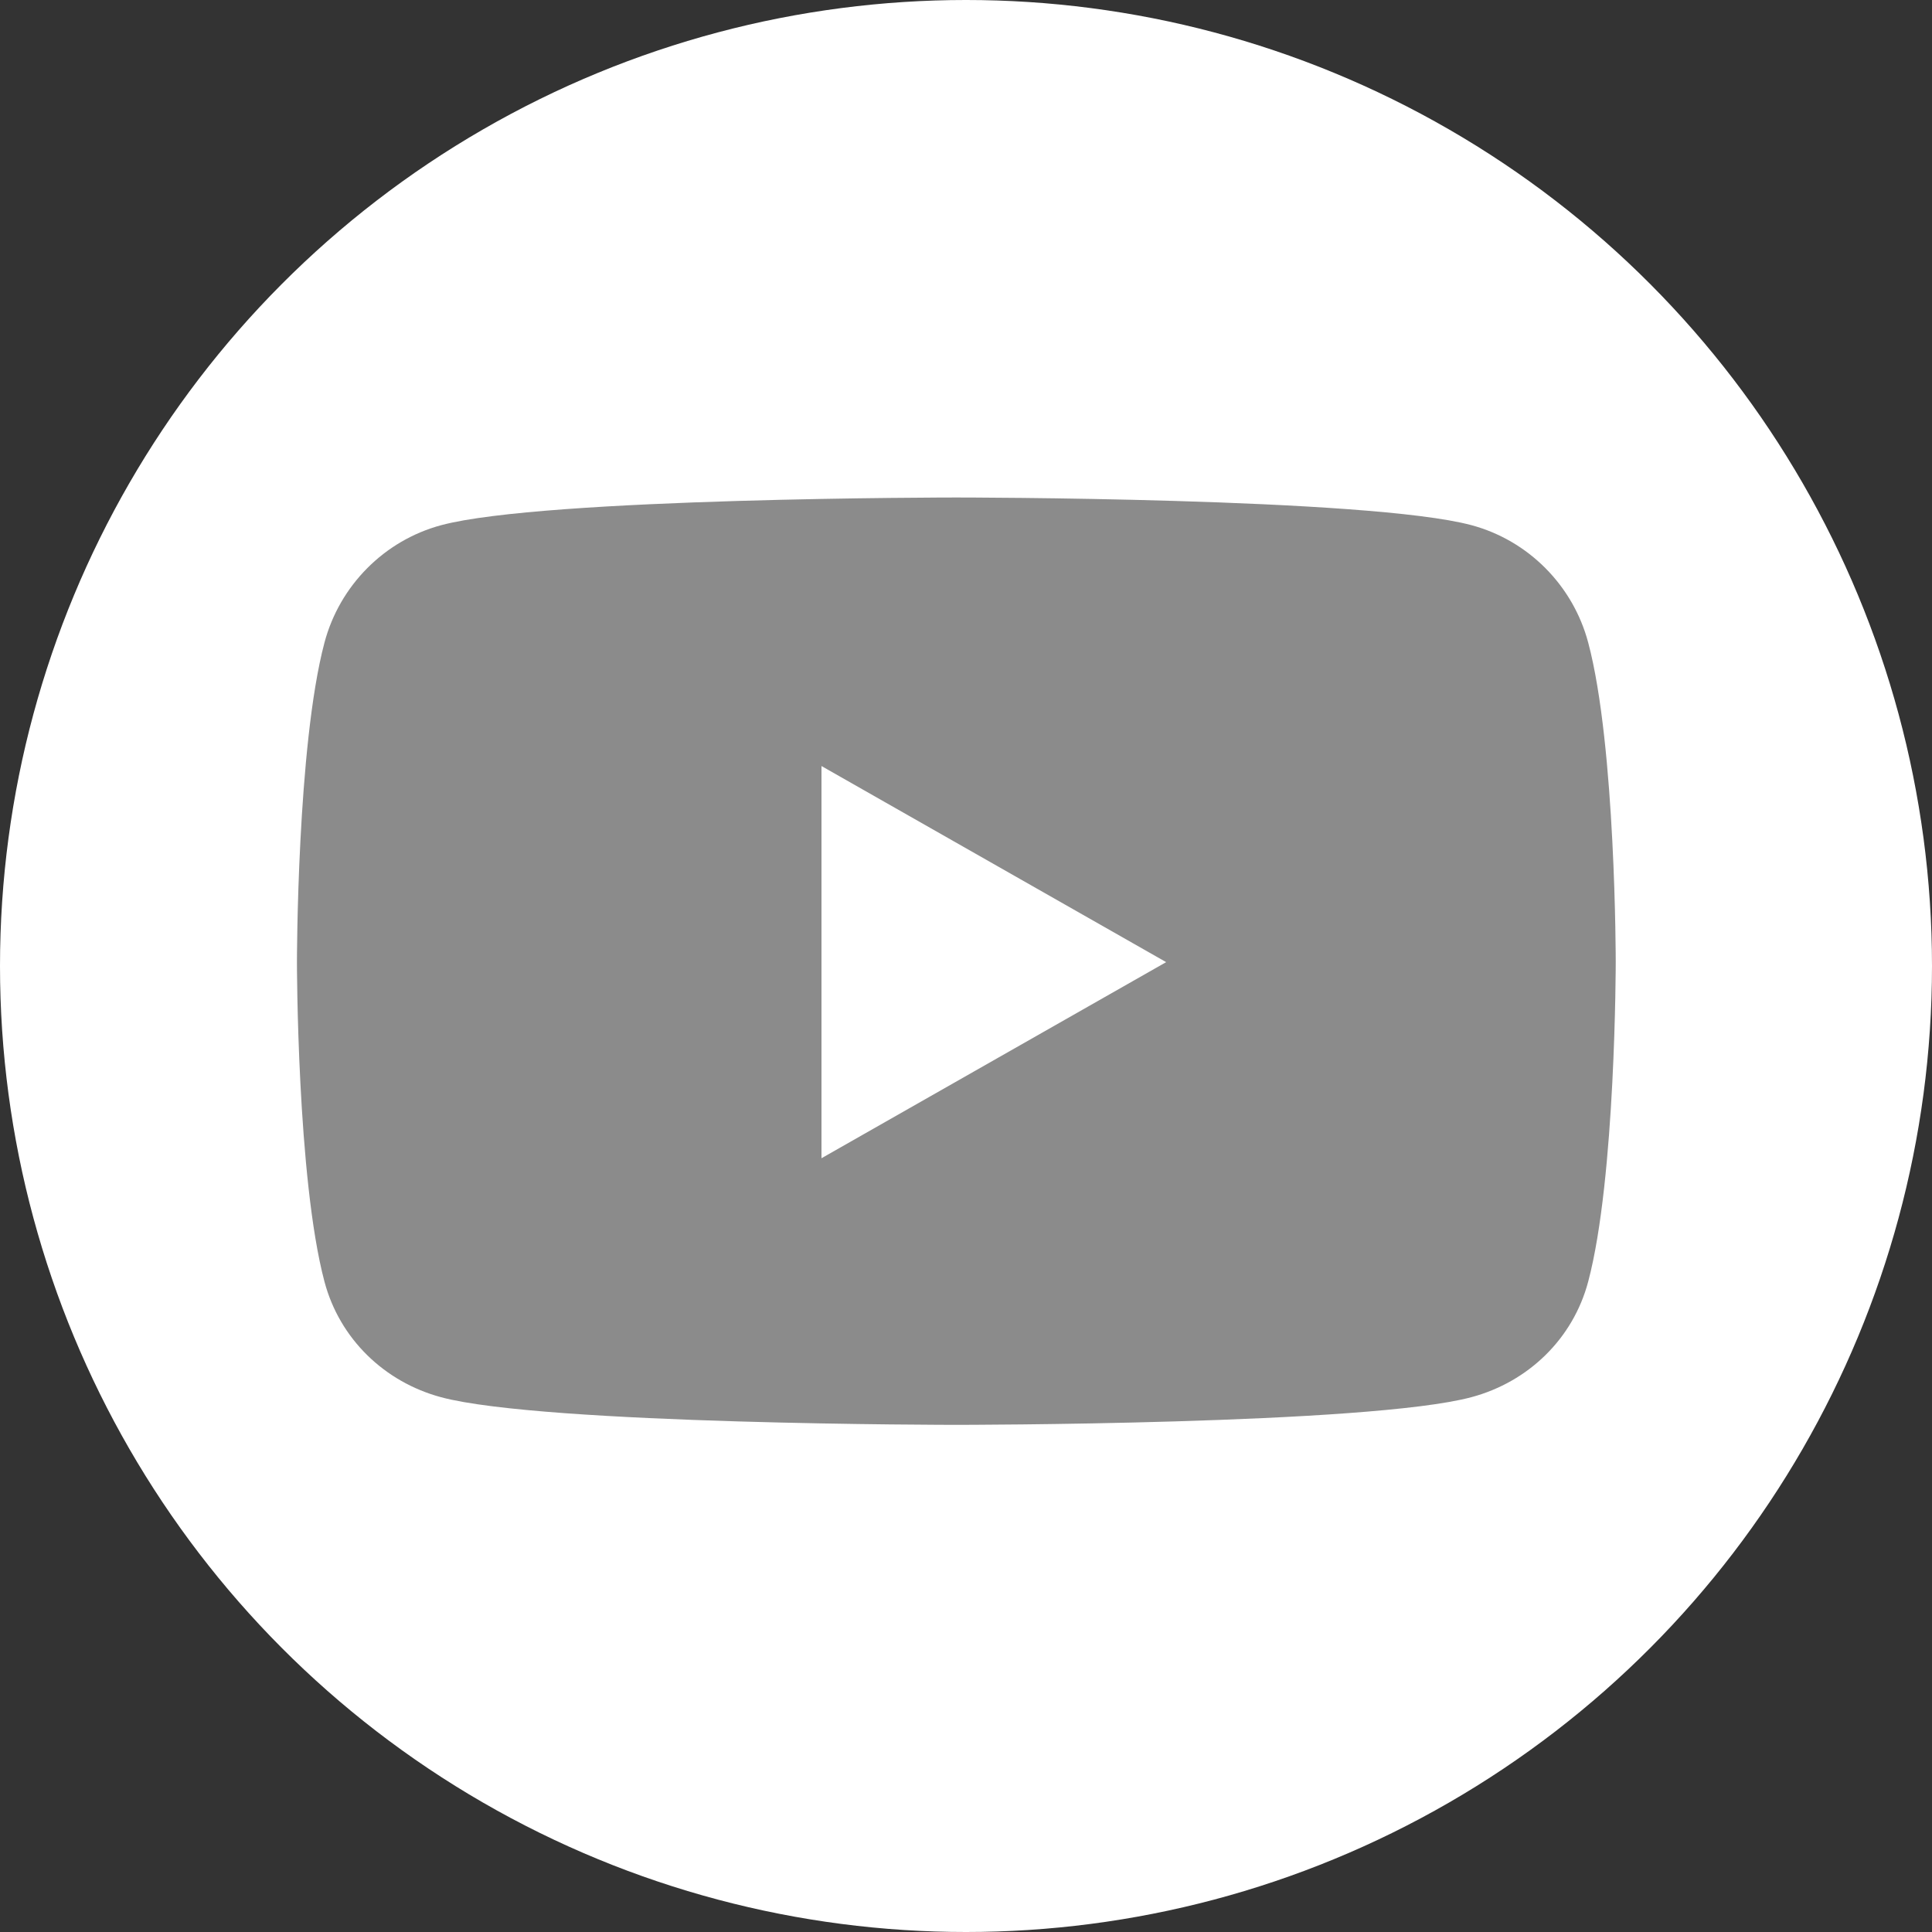 <?xml version="1.0" encoding="utf-8"?>
<!-- Generator: Adobe Illustrator 26.0.2, SVG Export Plug-In . SVG Version: 6.00 Build 0)  -->
<svg version="1.1" id="Layer_1" xmlns="http://www.w3.org/2000/svg" xmlns:xlink="http://www.w3.org/1999/xlink" x="0px" y="0px"
	 viewBox="0 0 200 200" style="enable-background:new 0 0 200 200;" xml:space="preserve">
<rect x="0" y="0" width="200" height="200" fill="#333333" stroke="none"/>
<style type="text/css">
	.st0{fill:#FFFFFF;}
	.st1{fill:#8B8B8B;}
</style>
<g id="Layer_1_00000122691199923857313700000004013589023242396051_">
	<g>
		<circle class="st0" cx="100" cy="100" r="100"/>
	</g>
</g>
<path class="st1" d="M164.41,66.52c-1.57-5.91-6.2-10.57-12.07-12.15C141.7,51.5,99,51.5,99,51.5s-42.69,0-53.34,2.87
	c-5.87,1.58-10.5,6.24-12.07,12.15c-2.85,10.72-2.85,33.08-2.85,33.08s0,22.36,2.85,33.08c1.57,5.91,6.2,10.38,12.07,11.96
	C56.31,147.5,99,147.5,99,147.5s42.69,0,53.34-2.87c5.87-1.58,10.5-6.04,12.07-11.96c2.85-10.72,2.85-33.08,2.85-33.08
	S167.27,77.24,164.41,66.52z M85.04,119.9V79.3l35.68,20.3L85.04,119.9L85.04,119.9z"/>
</svg>
